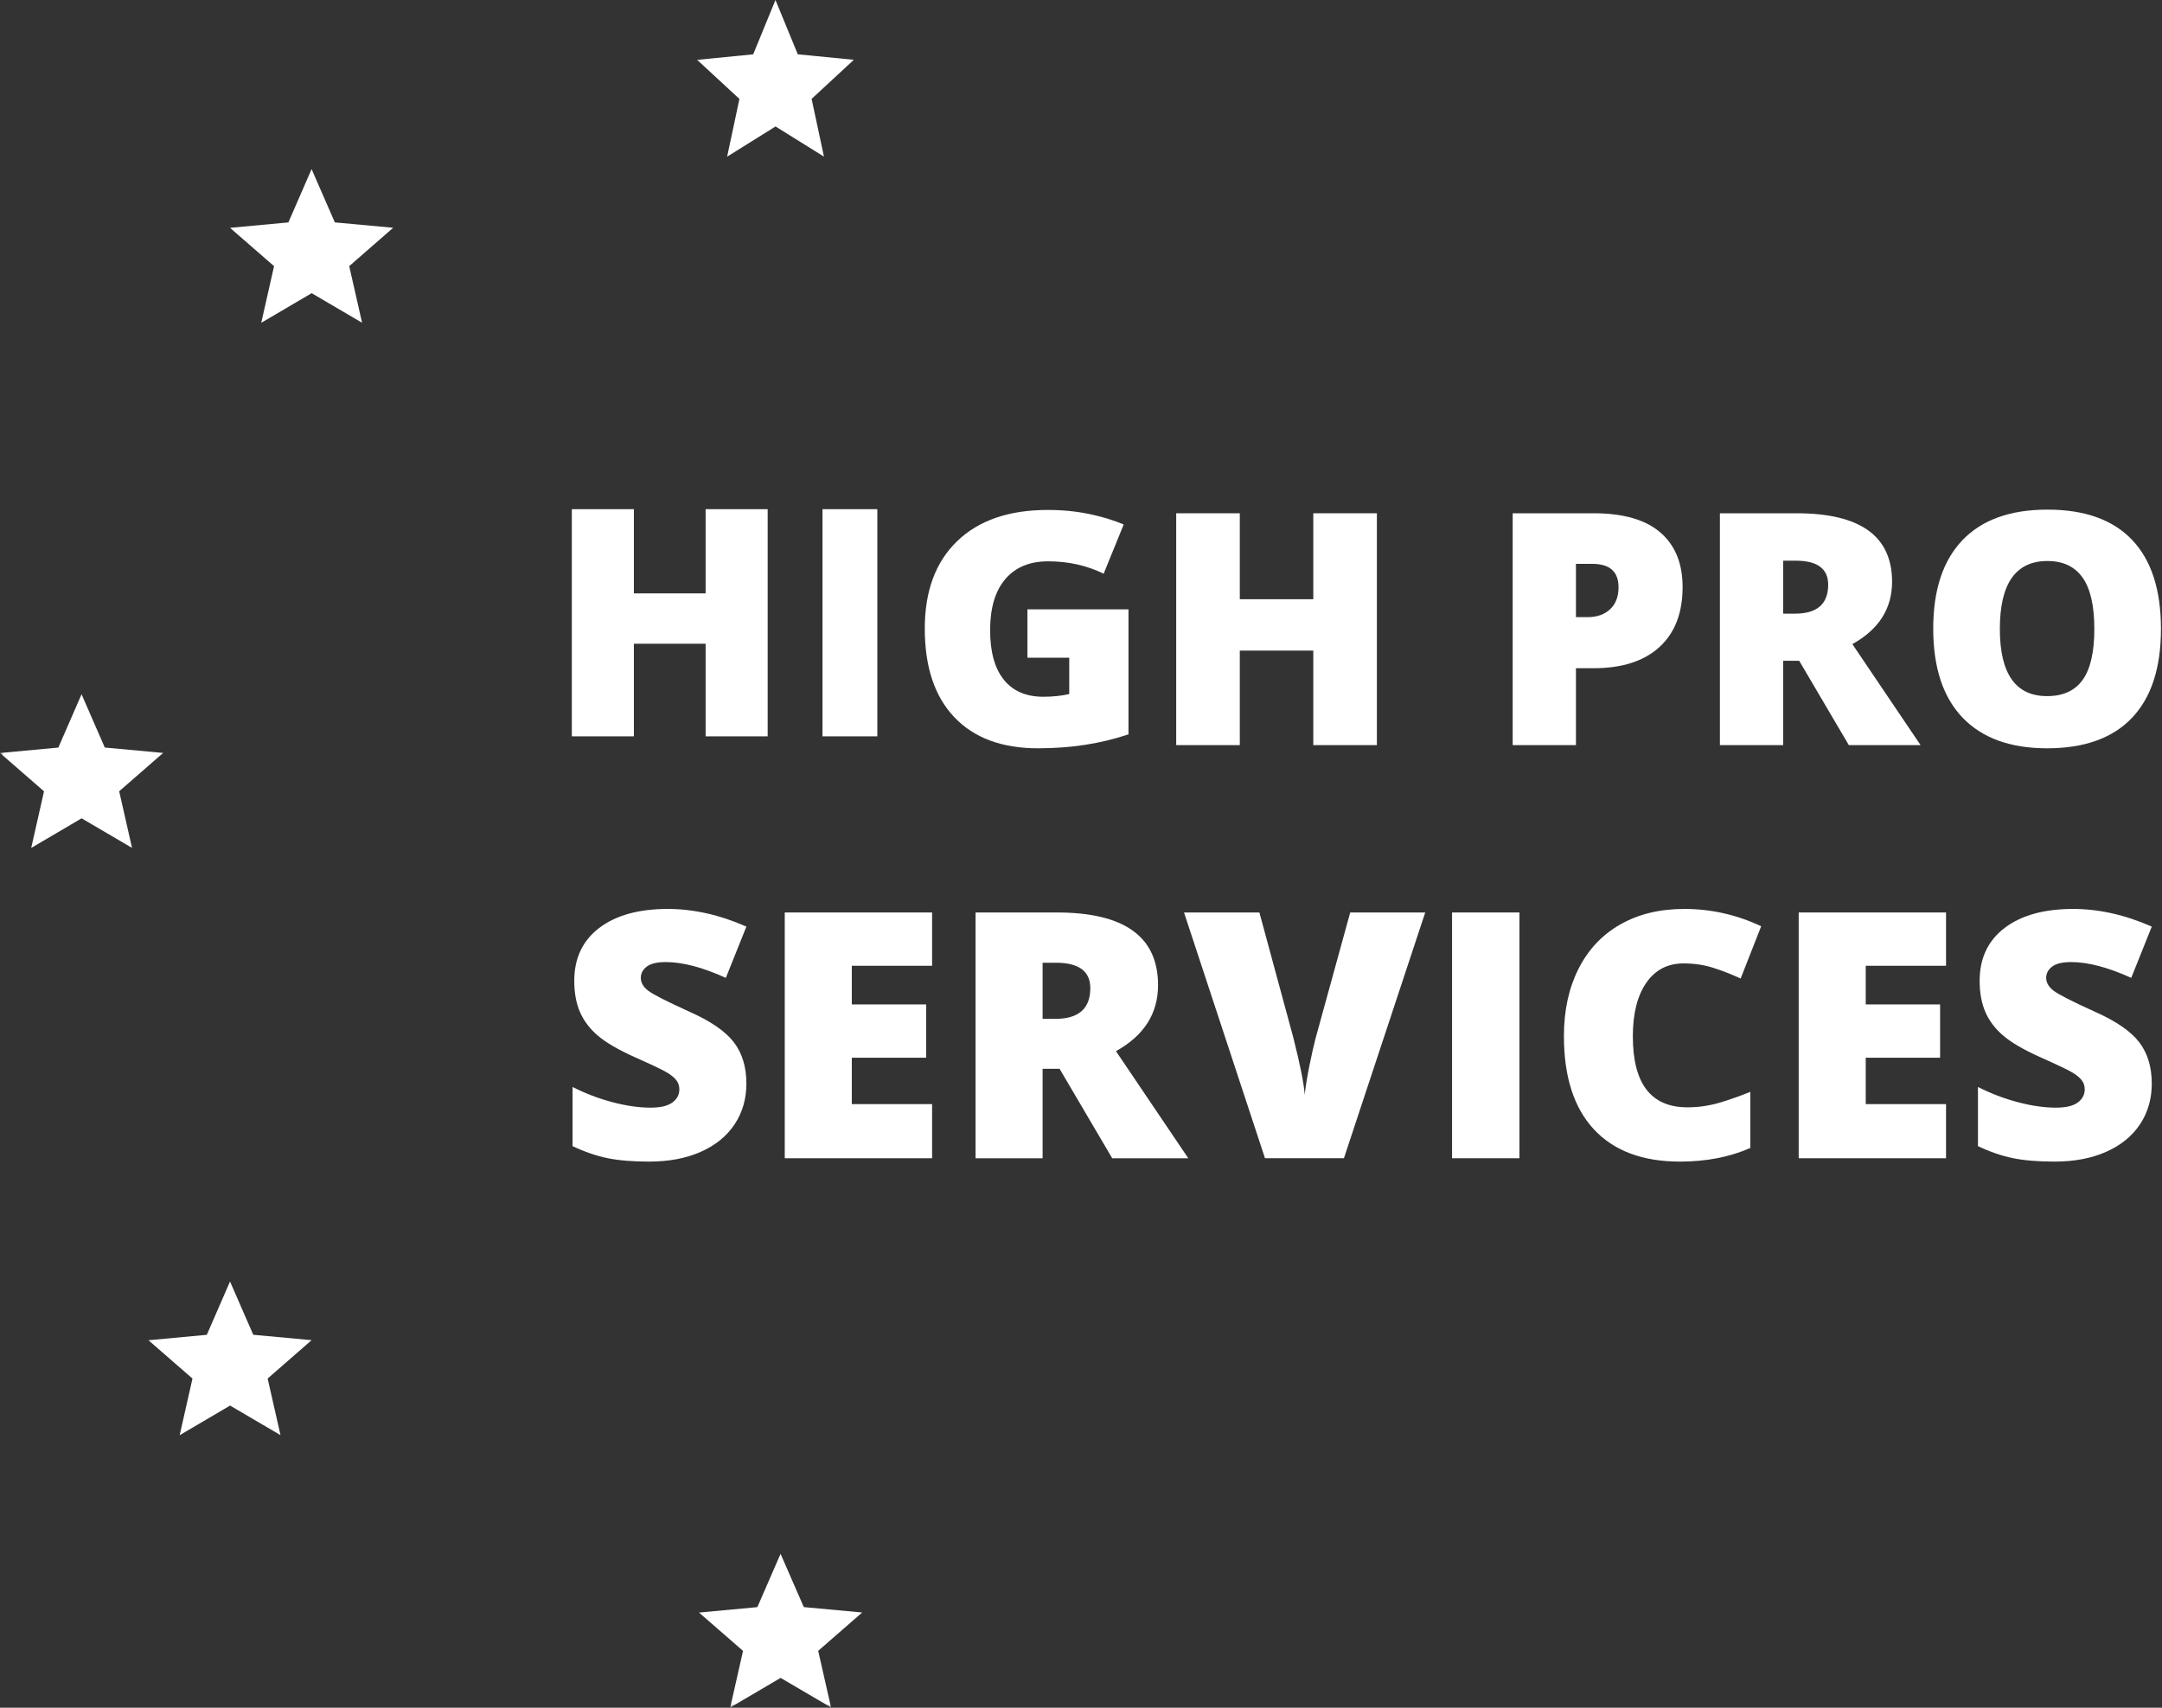 <?xml version="1.0" encoding="UTF-8"?>
<svg width="276px" height="218px" viewBox="0 0 276 218" version="1.1" xmlns="http://www.w3.org/2000/svg" xmlns:xlink="http://www.w3.org/1999/xlink">
    <rect x="0" y="0" width="276" height="218" fill="#333333" stroke="none"/>
    <!-- Generator: Sketch 52.2 (67145) - http://www.bohemiancoding.com/sketch -->
    <title>Group 32</title>
    <desc>Created with Sketch.</desc>
    <defs>
        <polygon id="path-1" points="0 219.978 275.867 219.978 275.867 0.517 0 0.517"></polygon>
    </defs>
    <g id="Page-1" stroke="none" stroke-width="1" fill="none" fill-rule="evenodd">
        <g id="SIGN-UP-CUSTOMER" transform="translate(-108, -238)">
            <g id="Group-32" transform="translate(108, 236)">
                <polygon id="Fill-1" fill="#FFFFFF" points="98.996 2 96.152 8.936 89 9.642 94.395 14.629 92.825 22 99.004 18.145 105.186 21.993 103.609 14.625 109 9.634 101.846 8.933"></polygon>
                <polygon id="Fill-2" fill="#FFFFFF" points="98 96 90.079 96 90.079 84.177 80.921 84.177 80.921 96 73 96 73 67 80.921 67 80.921 77.751 90.079 77.751 90.079 67 98 67"></polygon>
                <polygon id="Fill-3" fill="#FFFFFF" points="105 96 112 96 112 67 105 67"></polygon>
                <g id="Group-31">
                    <path d="M131.162,79.791 L144.062,79.791 L144.062,95.744 C140.559,96.932 136.709,97.526 132.511,97.526 C127.905,97.526 124.344,96.203 121.829,93.558 C119.314,90.913 118.057,87.14 118.057,82.241 C118.057,77.463 119.433,73.745 122.187,71.086 C124.94,68.427 128.797,67.098 133.759,67.098 C135.639,67.098 137.414,67.274 139.085,67.624 C140.753,67.975 142.209,68.42 143.449,68.96 L140.894,75.237 C138.74,74.184 136.375,73.658 133.799,73.658 C131.441,73.658 129.619,74.416 128.33,75.935 C127.042,77.454 126.398,79.622 126.398,82.444 C126.398,85.21 126.981,87.319 128.147,88.77 C129.312,90.221 130.991,90.946 133.186,90.946 C134.386,90.946 135.489,90.832 136.498,90.602 L136.498,85.966 L131.162,85.966 L131.162,79.791 Z" id="Fill-4" fill="#FFFFFF"></path>
                    <polygon id="Fill-6" fill="#FFFFFF" points="175.772 97.121 167.655 97.121 167.655 85.055 158.272 85.055 158.272 97.121 150.155 97.121 150.155 67.523 158.272 67.523 158.272 78.496 167.655 78.496 167.655 67.523 175.772 67.523"></polygon>
                    <path d="M201.184,80.784 L202.656,80.784 C203.869,80.784 204.833,80.447 205.549,79.771 C206.264,79.096 206.622,78.165 206.622,76.977 C206.622,74.98 205.504,73.98 203.269,73.98 L201.184,73.98 L201.184,80.784 Z M214.8,76.937 C214.8,80.244 213.815,82.798 211.845,84.599 C209.876,86.401 207.079,87.302 203.453,87.302 L201.184,87.302 L201.184,97.121 L193.108,97.121 L193.108,67.523 L203.453,67.523 C207.228,67.523 210.063,68.34 211.958,69.973 C213.852,71.606 214.8,73.927 214.8,76.937 Z" id="Fill-8" fill="#FFFFFF"></path>
                    <path d="M227.639,80.338 L229.151,80.338 C231.973,80.338 233.384,79.103 233.384,76.633 C233.384,74.596 232,73.576 229.234,73.576 L227.639,73.576 L227.639,80.338 Z M227.639,86.351 L227.639,97.121 L219.563,97.121 L219.563,67.523 L229.356,67.523 C237.479,67.523 241.541,70.438 241.541,76.269 C241.541,79.697 239.851,82.35 236.471,84.225 L245.18,97.121 L236.021,97.121 L229.683,86.351 L227.639,86.351 Z" id="Fill-10" fill="#FFFFFF"></path>
                    <path d="M255.3,82.282 C255.3,88.005 257.31,90.865 261.331,90.865 C263.376,90.865 264.892,90.17 265.881,88.779 C266.868,87.39 267.362,85.224 267.362,82.282 C267.362,79.326 266.861,77.144 265.86,75.732 C264.857,74.322 263.361,73.617 261.372,73.617 C257.324,73.617 255.3,76.505 255.3,82.282 M275.867,82.282 C275.867,87.262 274.633,91.047 272.167,93.639 C269.7,96.23 266.088,97.526 261.331,97.526 C256.642,97.526 253.048,96.223 250.547,93.619 C248.046,91.014 246.795,87.221 246.795,82.241 C246.795,77.315 248.039,73.553 250.526,70.955 C253.013,68.356 256.629,67.057 261.372,67.057 C266.129,67.057 269.734,68.347 272.187,70.924 C274.64,73.502 275.867,77.288 275.867,82.282" id="Fill-12" fill="#FFFFFF"></path>
                    <path d="M95.284,140.331 C95.284,142.276 94.786,144.004 93.789,145.513 C92.792,147.022 91.354,148.196 89.476,149.033 C87.598,149.87 85.394,150.287 82.866,150.287 C80.757,150.287 78.988,150.141 77.558,149.848 C76.128,149.555 74.638,149.044 73.093,148.313 L73.093,140.76 C74.726,141.59 76.423,142.237 78.186,142.702 C79.948,143.167 81.566,143.4 83.04,143.4 C84.311,143.4 85.243,143.182 85.835,142.745 C86.428,142.309 86.724,141.747 86.724,141.06 C86.724,140.631 86.604,140.256 86.367,139.934 C86.128,139.611 85.745,139.287 85.218,138.957 C84.69,138.628 83.286,137.956 81.003,136.94 C78.937,136.01 77.387,135.109 76.354,134.236 C75.322,133.364 74.556,132.362 74.057,131.232 C73.559,130.102 73.31,128.764 73.31,127.219 C73.31,124.329 74.372,122.077 76.496,120.46 C78.619,118.843 81.537,118.034 85.251,118.034 C88.53,118.034 91.874,118.786 95.284,120.287 L92.661,126.833 C89.7,125.488 87.143,124.816 84.99,124.816 C83.878,124.816 83.069,125.008 82.563,125.395 C82.057,125.781 81.805,126.261 81.805,126.833 C81.805,127.448 82.126,127.999 82.77,128.486 C83.412,128.972 85.156,129.858 88.003,131.146 C90.733,132.362 92.629,133.667 93.691,135.063 C94.753,136.458 95.284,138.214 95.284,140.331" id="Fill-14" fill="#FFFFFF"></path>
                    <polygon id="Fill-16" fill="#FFFFFF" points="118.992 149.859 100.182 149.859 100.182 118.485 118.992 118.485 118.992 125.288 108.741 125.288 108.741 130.224 118.233 130.224 118.233 137.026 108.741 137.026 108.741 142.949 118.992 142.949"></polygon>
                    <path d="M133.099,132.069 L134.704,132.069 C137.694,132.069 139.189,130.759 139.189,128.142 C139.189,125.982 137.722,124.901 134.79,124.901 L133.099,124.901 L133.099,132.069 Z M133.099,138.442 L133.099,149.859 L124.54,149.859 L124.54,118.485 L134.921,118.485 C143.53,118.485 147.836,121.575 147.836,127.756 C147.836,131.39 146.044,134.201 142.462,136.188 L151.693,149.859 L141.984,149.859 L135.266,138.442 L133.099,138.442 Z" id="Fill-18" fill="#FFFFFF"></path>
                    <path d="M172.367,118.485 L181.945,118.485 L171.565,149.858 L161.488,149.858 L151.151,118.485 L160.773,118.485 L165.086,134.387 C165.981,137.92 166.472,140.381 166.559,141.769 C166.66,140.767 166.862,139.516 167.166,138.013 C167.469,136.511 167.737,135.331 167.967,134.472 L172.367,118.485 Z" id="Fill-20" fill="#FFFFFF"></path>
                    <mask id="mask-2" fill="white">
                        <use xlink:href="#path-1"></use>
                    </mask>
                    <g id="Clip-23"></g>
                    <polygon id="Fill-22" fill="#FFFFFF" mask="url(#mask-2)" points="185.37 149.858 193.973 149.858 193.973 118.485 185.37 118.485"></polygon>
                    <path d="M214.927,124.988 C212.89,124.988 211.301,125.814 210.16,127.466 C209.019,129.118 208.448,131.397 208.448,134.301 C208.448,140.339 210.767,143.357 215.404,143.357 C216.805,143.357 218.164,143.164 219.479,142.778 C220.793,142.391 222.114,141.926 223.444,141.382 L223.444,148.55 C220.801,149.708 217.81,150.287 214.472,150.287 C209.691,150.287 206.025,148.915 203.474,146.168 C200.924,143.421 199.649,139.451 199.649,134.258 C199.649,131.011 200.267,128.156 201.503,125.696 C202.738,123.235 204.515,121.343 206.833,120.02 C209.152,118.696 211.879,118.034 215.014,118.034 C218.438,118.034 221.711,118.771 224.831,120.245 L222.209,126.919 C221.039,126.375 219.868,125.918 218.698,125.545 C217.529,125.174 216.271,124.988 214.927,124.988" id="Fill-24" fill="#FFFFFF" mask="url(#mask-2)"></path>
                    <polygon id="Fill-25" fill="#FFFFFF" mask="url(#mask-2)" points="248.43 149.859 229.621 149.859 229.621 118.485 248.43 118.485 248.43 125.288 238.18 125.288 238.18 130.224 247.672 130.224 247.672 137.026 238.18 137.026 238.18 142.949 248.43 142.949"></polygon>
                    <path d="M274.695,140.331 C274.695,142.276 274.197,144.004 273.2,145.513 C272.203,147.022 270.765,148.196 268.887,149.033 C267.01,149.87 264.806,150.287 262.277,150.287 C260.168,150.287 258.399,150.141 256.969,149.848 C255.539,149.555 254.05,149.044 252.504,148.313 L252.504,140.76 C254.137,141.59 255.834,142.237 257.597,142.702 C259.36,143.167 260.977,143.4 262.452,143.4 C263.722,143.4 264.654,143.182 265.247,142.745 C265.839,142.309 266.135,141.747 266.135,141.06 C266.135,140.631 266.016,140.256 265.778,139.934 C265.539,139.611 265.156,139.287 264.629,138.957 C264.102,138.628 262.697,137.956 260.414,136.94 C258.348,136.01 256.799,135.109 255.766,134.236 C254.733,133.364 253.967,132.362 253.469,131.232 C252.97,130.102 252.721,128.764 252.721,127.219 C252.721,124.329 253.783,122.077 255.907,120.46 C258.03,118.843 260.948,118.034 264.662,118.034 C267.942,118.034 271.285,118.786 274.695,120.287 L272.073,126.833 C269.112,125.488 266.554,124.816 264.402,124.816 C263.289,124.816 262.48,125.008 261.974,125.395 C261.469,125.781 261.216,126.261 261.216,126.833 C261.216,127.448 261.538,127.999 262.181,128.486 C262.823,128.972 264.568,129.858 267.414,131.146 C270.145,132.362 272.041,133.667 273.103,135.063 C274.164,136.458 274.695,138.214 274.695,140.331" id="Fill-26" fill="#FFFFFF" mask="url(#mask-2)"></path>
                    <polygon id="Fill-27" fill="#FFFFFF" mask="url(#mask-2)" points="46.224 43.201 39.786 39.426 33.351 43.207 34.987 35.977 29.367 31.086 36.816 30.392 39.778 23.589 42.746 30.39 50.195 31.077 44.581 35.973"></polygon>
                    <polygon id="Fill-28" fill="#FFFFFF" mask="url(#mask-2)" points="16.856 110.241 10.418 106.466 3.984 110.247 5.619 103.018 -0 98.126 7.449 97.432 10.411 90.629 13.379 97.43 20.828 98.117 15.214 103.013"></polygon>
                    <polygon id="Fill-29" fill="#FFFFFF" mask="url(#mask-2)" points="35.81 185.208 29.372 181.432 22.937 185.214 24.573 177.984 18.954 173.093 26.402 172.399 29.365 165.595 32.332 172.396 39.781 173.083 34.167 177.979"></polygon>
                    <polygon id="Fill-30" fill="#FFFFFF" mask="url(#mask-2)" points="106.091 219.972 99.654 216.196 93.219 219.978 94.855 212.748 89.235 207.857 96.684 207.163 99.646 200.36 102.615 207.16 110.064 207.848 104.449 212.743"></polygon>
                </g>
            </g>
        </g>
    </g>
</svg>